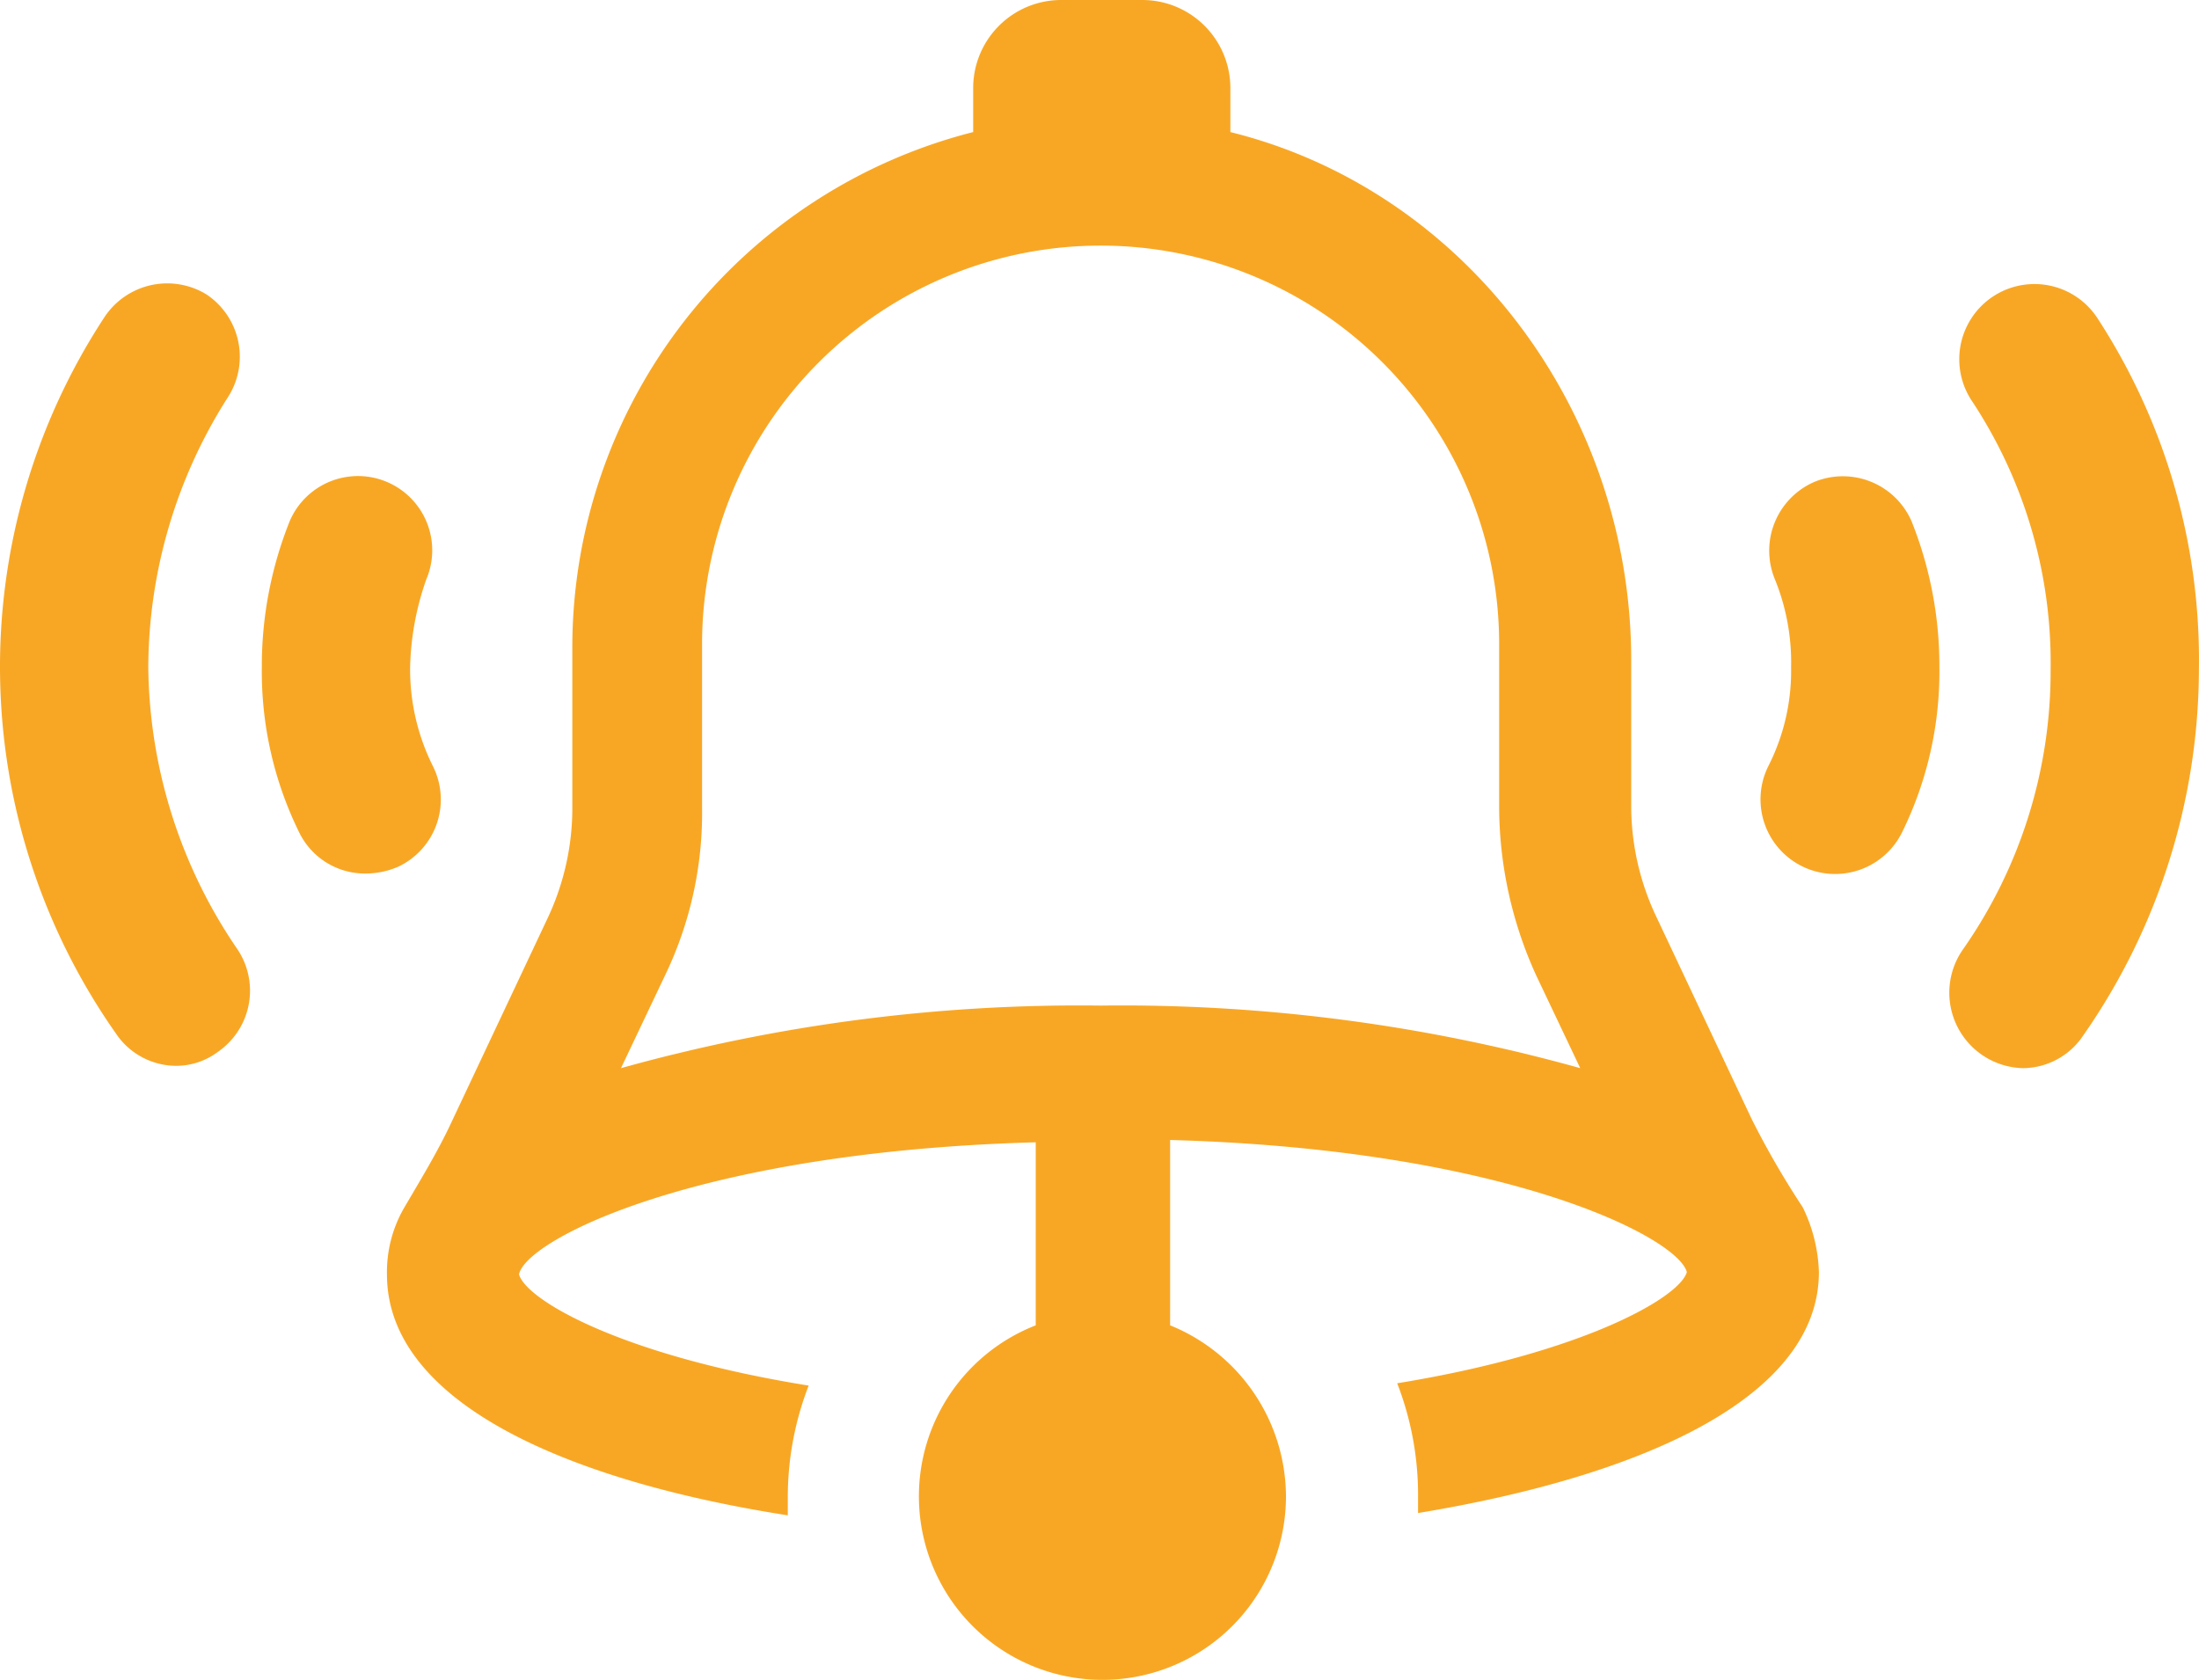 <svg xmlns="http://www.w3.org/2000/svg" xmlns:xlink="http://www.w3.org/1999/xlink" width="94.904" height="72.5" viewBox="0 0 94.904 72.5">
  <defs>
    <clipPath id="clip-path">
      <rect width="94.904" height="72.5" fill="none"/>
    </clipPath>
  </defs>
  <g id="noun_Alert_3408090" clip-path="url(#clip-path)">
    <g id="noun_Alert_3408090-2" data-name="noun_Alert_3408090" transform="translate(-2.5 -13.8)">
      <g id="Repetição_de_grade_2" data-name="Repetição de grade 2" transform="translate(2.5 13.8)" clip-path="url(#clip-path)">
        <g id="Grupo_29" data-name="Grupo 29" transform="translate(-2.5 -13.8)">
          <path id="Caminho_47" data-name="Caminho 47" d="M8.9,42.6A21.79,21.79,0,0,1,12.3,31a3.232,3.232,0,0,0-.9-4.5,3.248,3.248,0,0,0-4.4,1,27.522,27.522,0,0,0,.5,30.9,3.143,3.143,0,0,0,2.6,1.4,3,3,0,0,0,1.8-.6,3.21,3.21,0,0,0,.8-4.5A21.92,21.92,0,0,1,8.9,42.6Z" fill="#f8a725"/>
          <path id="Caminho_48" data-name="Caminho 48" d="M21.2,46.9a9.353,9.353,0,0,1-1-4.3,12.171,12.171,0,0,1,.7-3.8A3.2,3.2,0,1,0,15,36.3a16.806,16.806,0,0,0-1.2,6.3,15.714,15.714,0,0,0,1.6,7.1,3.155,3.155,0,0,0,2.9,1.8,3.529,3.529,0,0,0,1.4-.3A3.207,3.207,0,0,0,21.2,46.9Z" fill="#f8a725"/>
          <path id="Caminho_49" data-name="Caminho 49" d="M93,27.5a3.245,3.245,0,0,0-5.4,3.6A20.481,20.481,0,0,1,91,42.7a20.919,20.919,0,0,1-3.8,12.1,3.257,3.257,0,0,0,2.6,5.1,3.143,3.143,0,0,0,2.6-1.4,27.7,27.7,0,0,0,5-15.8A27.007,27.007,0,0,0,93,27.5Z" fill="#f8a725"/>
          <path id="Caminho_50" data-name="Caminho 50" d="M80.8,34.6a3.234,3.234,0,0,0-1.7,4.2,9.521,9.521,0,0,1,.7,3.8,9.071,9.071,0,0,1-1,4.3,3.22,3.22,0,0,0,5.8,2.8,15.715,15.715,0,0,0,1.6-7.1A16.807,16.807,0,0,0,85,36.3,3.234,3.234,0,0,0,80.8,34.6Z" fill="#f8a725"/>
          <path id="Caminho_51" data-name="Caminho 51" d="M78.1,62.1,74,53.4a11.158,11.158,0,0,1-1.1-4.7V42.3c0-10.8-7.2-20.3-17.3-22.8V17.6a3.8,3.8,0,0,0-3.8-3.8H48.3a3.8,3.8,0,0,0-3.8,3.8v1.9A22.957,22.957,0,0,0,27.2,41.7v7.1a11.157,11.157,0,0,1-1.1,4.7L22,62.2c-.6,1.3-1.4,2.6-2.1,3.8a5.547,5.547,0,0,0-.7,2.8c0,5.5,7.7,8.9,17.3,10.4v-.7a13.326,13.326,0,0,1,.9-4.9c-8.1-1.3-12.2-3.7-12.5-4.8.3-1.5,7.7-5.3,22.3-5.7V71A7.921,7.921,0,1,0,58,78.4,8,8,0,0,0,53,71V63c14.5.4,21.9,4.2,22.3,5.7-.3,1.1-4.5,3.5-12.5,4.8a13.326,13.326,0,0,1,.9,4.9v.7c9.7-1.6,17.3-5,17.3-10.4a6.812,6.812,0,0,0-.7-2.8A37.15,37.15,0,0,1,78.1,62.1ZM50,57.2a73.628,73.628,0,0,0-20.7,2.7l1.9-4a16.135,16.135,0,0,0,1.6-7.2V41.6a17.2,17.2,0,1,1,34.4,0v7.1a17.609,17.609,0,0,0,1.6,7.2l1.9,4A73.628,73.628,0,0,0,50,57.2Z" fill="#f8a725"/>
        </g>
      </g>
    </g>
  </g>
</svg>
